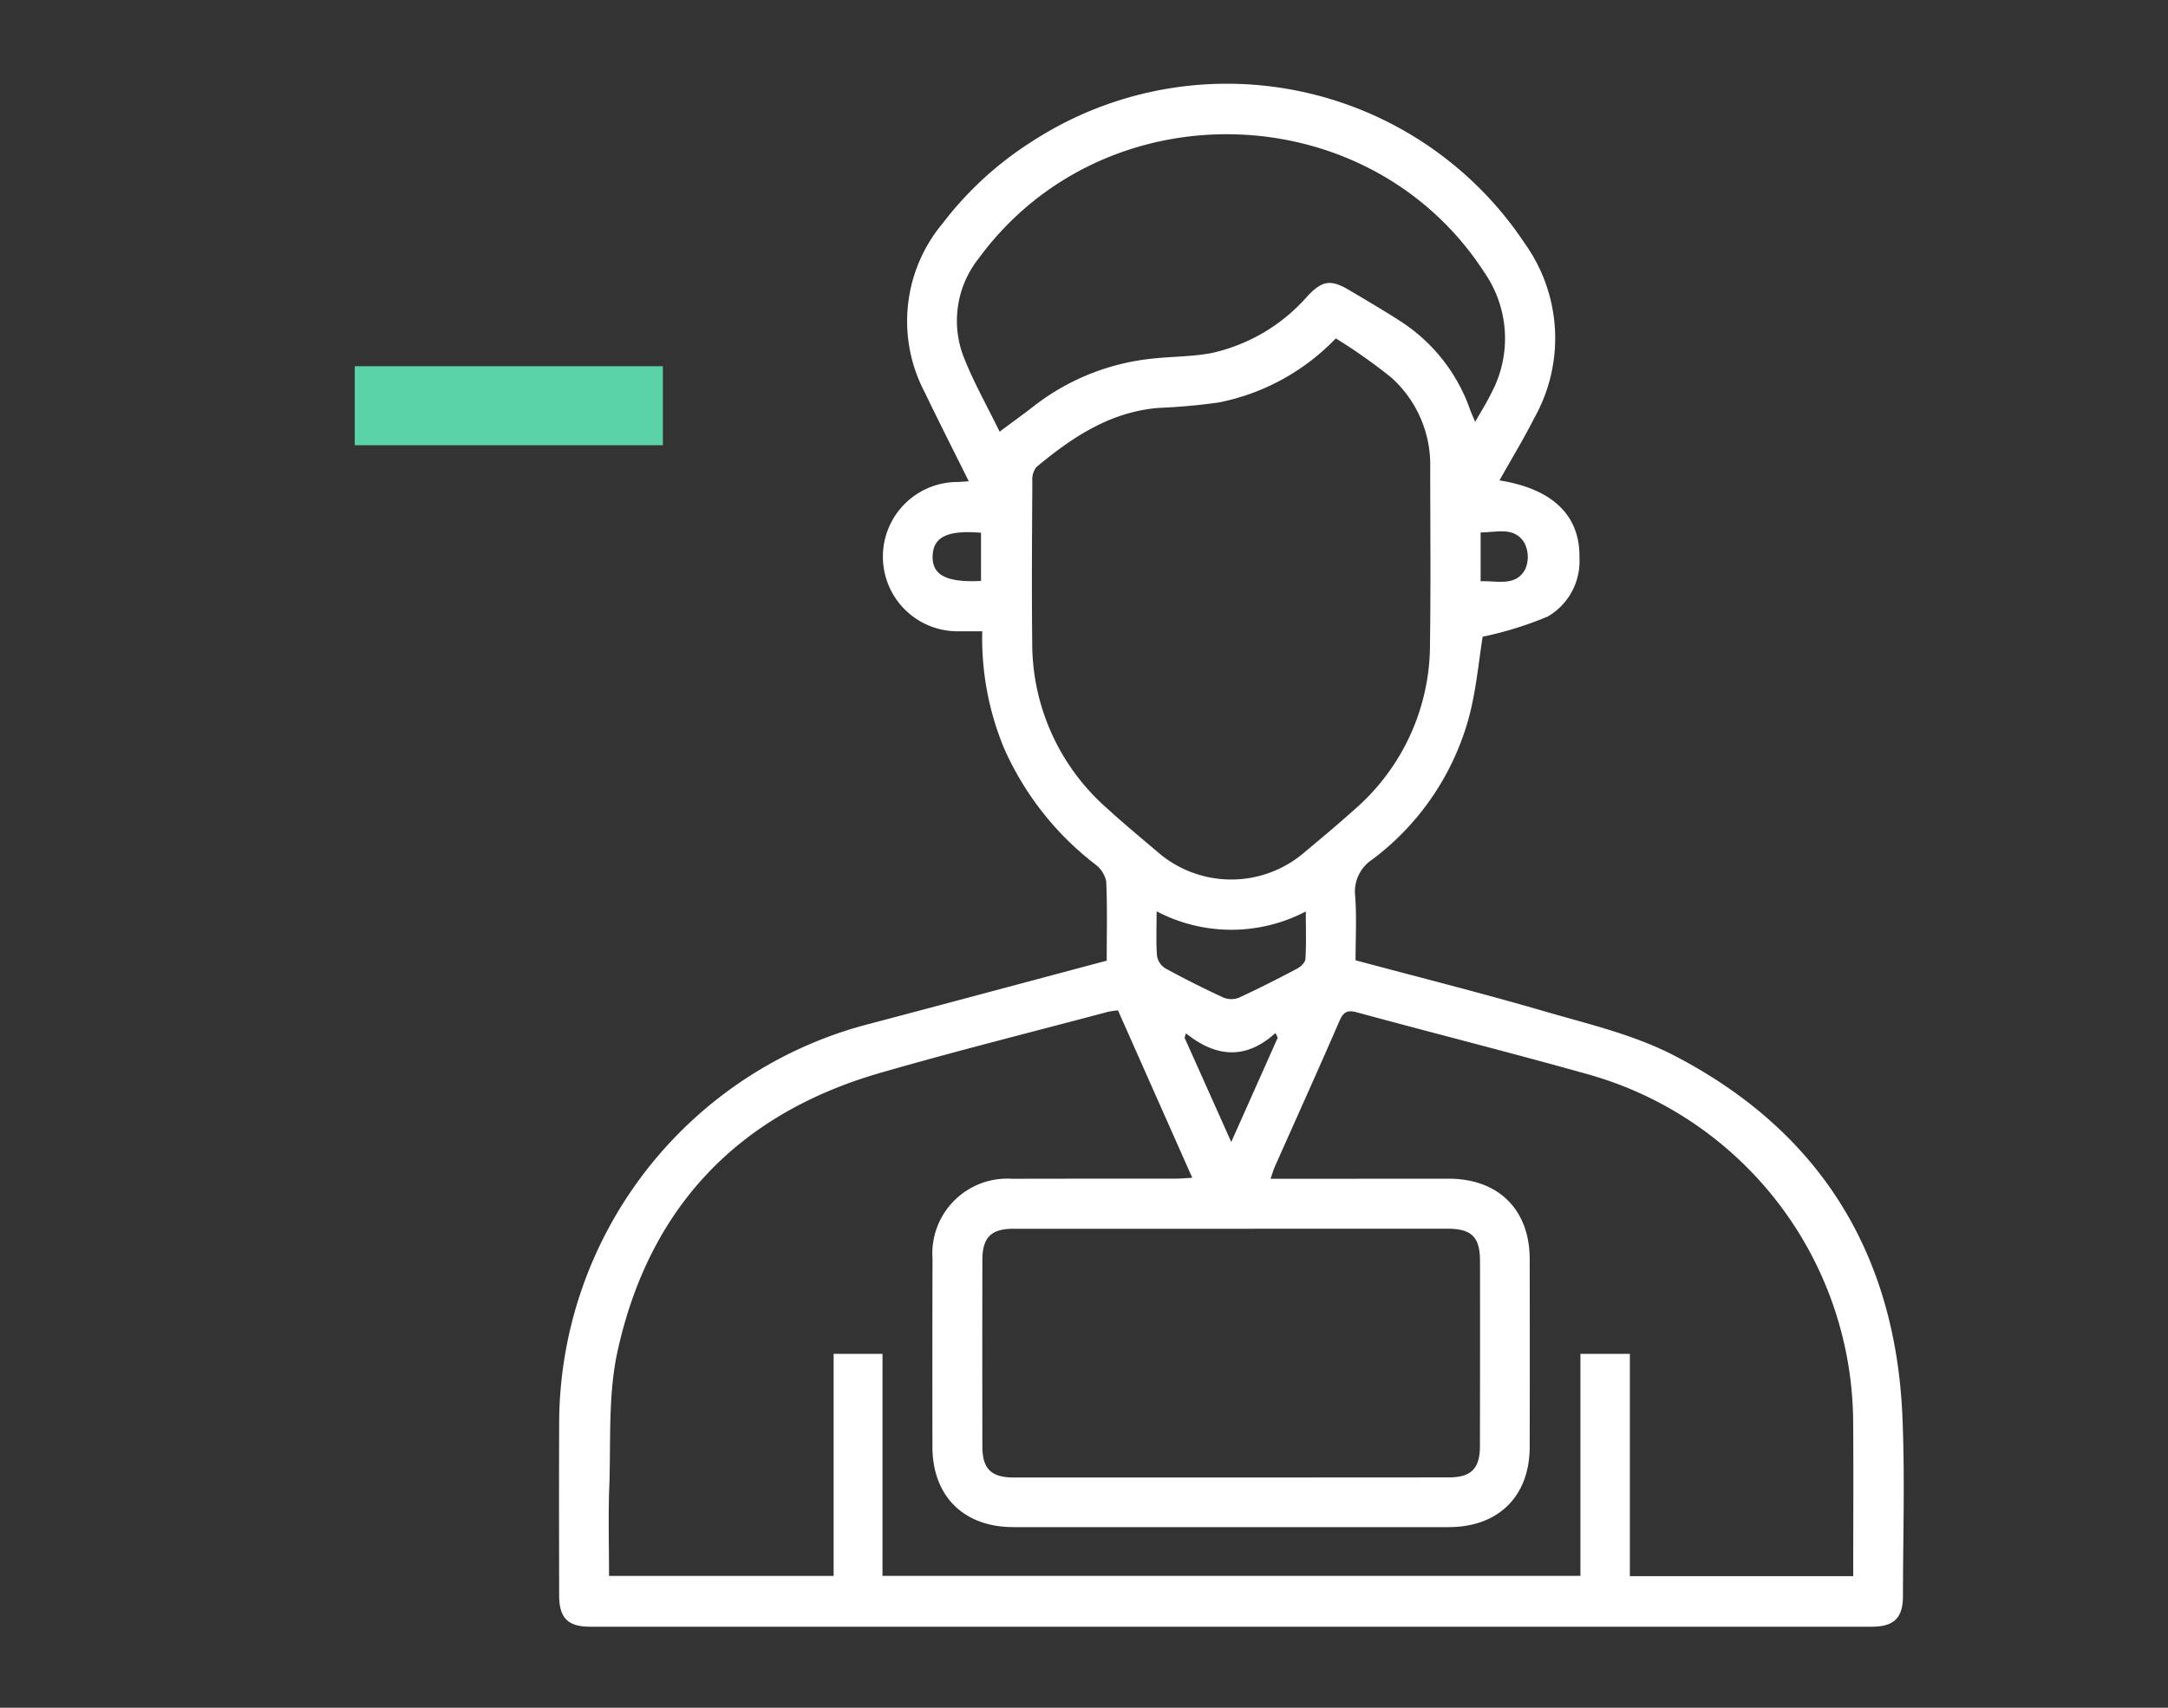 <svg xmlns="http://www.w3.org/2000/svg" xmlns:xlink="http://www.w3.org/1999/xlink" width="165" height="130" viewBox="0 0 165 130">
  <rect x="0" y="0" width="165" height="130" fill="#333333" stroke="none"/>
  <defs>
    <clipPath id="clip-path">
      <rect id="Rectángulo_35886" data-name="Rectángulo 35886" width="165" height="130" transform="translate(1041.332 2279)" fill="#fff" stroke="#707070" stroke-width="1"/>
    </clipPath>
  </defs>
  <g id="icon2-1" transform="translate(-1041.332 -2279)" clip-path="url(#clip-path)">
    <g id="Grupo_133671" data-name="Grupo 133671" transform="translate(10.479 8.063)">
      <g id="Grupo_78348" data-name="Grupo 78348" transform="translate(1057.853 2290.099)">
        <path id="Trazado_113319" data-name="Trazado 113319" d="M1572.434,1085.285h-8.783v-6.015H1587.1v6.015h-14.661Z" transform="translate(-1563.651 -1070.555)" fill="#5bd3a9"/>
      </g>
      <g id="_5wDPPB" data-name="5wDPPB" transform="translate(-2423.103 2207.46)">
        <g id="Grupo_133670" data-name="Grupo 133670" transform="translate(3496.512 69.862)">
          <path id="Trazado_126787" data-name="Trazado 126787" d="M3538.185,136.606c0-2.076.052-4.049-.037-6.016a2.137,2.137,0,0,0-.819-1.3,22.782,22.782,0,0,1-6.949-8.835,21.787,21.787,0,0,1-1.667-8.922c-.626,0-1.2.007-1.774,0a5.683,5.683,0,1,1-.091-11.365c.231-.008.46-.03.84-.055-1.144-2.306-2.268-4.508-3.336-6.737a11.609,11.609,0,0,1,1.337-12.884,26.25,26.25,0,0,1,6.863-6.28,27.221,27.221,0,0,1,37.478,7.837,12.394,12.394,0,0,1,.7,13.241c-.814,1.608-1.754,3.153-2.654,4.756,4.059.651,6.142,2.677,6.086,5.879a4.868,4.868,0,0,1-2.41,4.484,27.2,27.2,0,0,1-4.954,1.537c-.3,1.854-.488,4.022-1.034,6.094a20.1,20.1,0,0,1-7.37,10.868,2.921,2.921,0,0,0-1.3,2.784c.121,1.605.029,3.227.029,4.886,4.812,1.29,9.584,2.488,14.3,3.862,3.356.977,6.851,1.786,9.922,3.374,11.094,5.738,16.877,15.059,17.4,27.533.191,4.53.045,9.076.039,13.614,0,1.685-.679,2.348-2.387,2.348q-48.768,0-97.533,0c-1.691,0-2.349-.672-2.352-2.38-.008-4.3-.016-8.6,0-12.9a31.466,31.466,0,0,1,23.73-30.642C3526.193,139.814,3532.126,138.221,3538.185,136.606Zm-17.065,46.832h53.117v-16.9H3578v16.924h17v-.973c0-3.591.024-7.182-.006-10.772a27.636,27.636,0,0,0-20.184-26.46c-5.839-1.639-11.72-3.122-17.572-4.712-.724-.2-1.033-.051-1.333.638-1.616,3.721-3.287,7.42-4.935,11.128-.107.241-.177.5-.318.9h1.372l12.189-.006c3.775,0,6.155,2.349,6.163,6.1q.014,7.161,0,14.322c-.008,3.752-2.378,6.1-6.164,6.1q-16.568.008-33.135,0c-3.779,0-6.151-2.358-6.157-6.109q-.011-7.161.006-14.323a5.7,5.7,0,0,1,6.057-6.084c4.142-.011,8.284-.006,12.426-.011.374,0,.749-.036,1.288-.064l-5.655-12.746a6.942,6.942,0,0,0-.76.111c-5.783,1.541-11.593,2.991-17.342,4.651-10.8,3.119-17.577,10.235-19.985,21.189-.733,3.338-.5,6.9-.63,10.356-.083,2.235-.016,4.474-.016,6.746H3517.4V166.537h3.721Zm34.5-94.2a16.885,16.885,0,0,1-8.9,4.875,45.96,45.96,0,0,1-4.582.414c-3.686.3-6.583,2.238-9.307,4.508a1.539,1.539,0,0,0-.307,1.056c-.022,4.1-.056,8.2-.008,12.306a16.718,16.718,0,0,0,5.641,12.566c1.248,1.146,2.557,2.227,3.849,3.324a8.535,8.535,0,0,0,11.259.045c1.272-1.061,2.543-2.123,3.775-3.23a16.647,16.647,0,0,0,5.749-12.631c.06-4.456.022-8.914.016-13.371a8.925,8.925,0,0,0-2.937-6.861A41.193,41.193,0,0,0,3555.617,89.235Zm-25.586,7.1c.97-.722,1.8-1.318,2.6-1.942a17.592,17.592,0,0,1,8.982-3.616c1.525-.17,3.081-.144,4.58-.434a13.588,13.588,0,0,0,7.288-4.348c1.145-1.205,1.788-1.254,3.22-.4,1.286.767,2.581,1.521,3.837,2.333a13.179,13.179,0,0,1,5.308,6.758c.1.262.216.515.379.9.474-.84.9-1.505,1.239-2.21a8.808,8.808,0,0,0-.51-9.116c-8.759-13.6-28.937-14.18-38.516-1.114a7.625,7.625,0,0,0-1.053,7.722C3528.12,92.686,3529.091,94.41,3530.031,96.33Zm17.62,60.677v0q-8.284,0-16.568,0c-1.7,0-2.36.669-2.364,2.368q-.012,7.1,0,14.2c0,1.7.668,2.365,2.366,2.366q16.568.006,33.136-.007c1.7,0,2.361-.67,2.365-2.369q.015-7.043.007-14.086c0-1.852-.639-2.475-2.492-2.475Zm-5.671-24.16c0,1.277-.051,2.343.031,3.4a1.384,1.384,0,0,0,.637.939q2.173,1.187,4.427,2.226a1.579,1.579,0,0,0,1.179,0c1.5-.69,2.975-1.443,4.436-2.216.268-.142.6-.47.616-.729.066-1.152.029-2.311.029-3.615A12.216,12.216,0,0,1,3541.979,132.848Zm9.217,9.619-.17-.362c-2.254,2.052-4.527,1.863-6.812.027l-.11.328c1.148,2.566,2.3,5.133,3.555,7.945ZM3528.618,107.7v-3.667c-2.542-.211-3.619.31-3.681,1.738C3524.874,107.246,3525.962,107.831,3528.618,107.7Zm38.024.025c1.311-.05,2.7.423,3.408-.944a2.359,2.359,0,0,0-.066-1.959c-.773-1.293-2.117-.806-3.342-.815Z" transform="translate(-3496.512 -69.862)" fill="#fff"/>
        </g>
      </g>
    </g>
  </g>
</svg>
